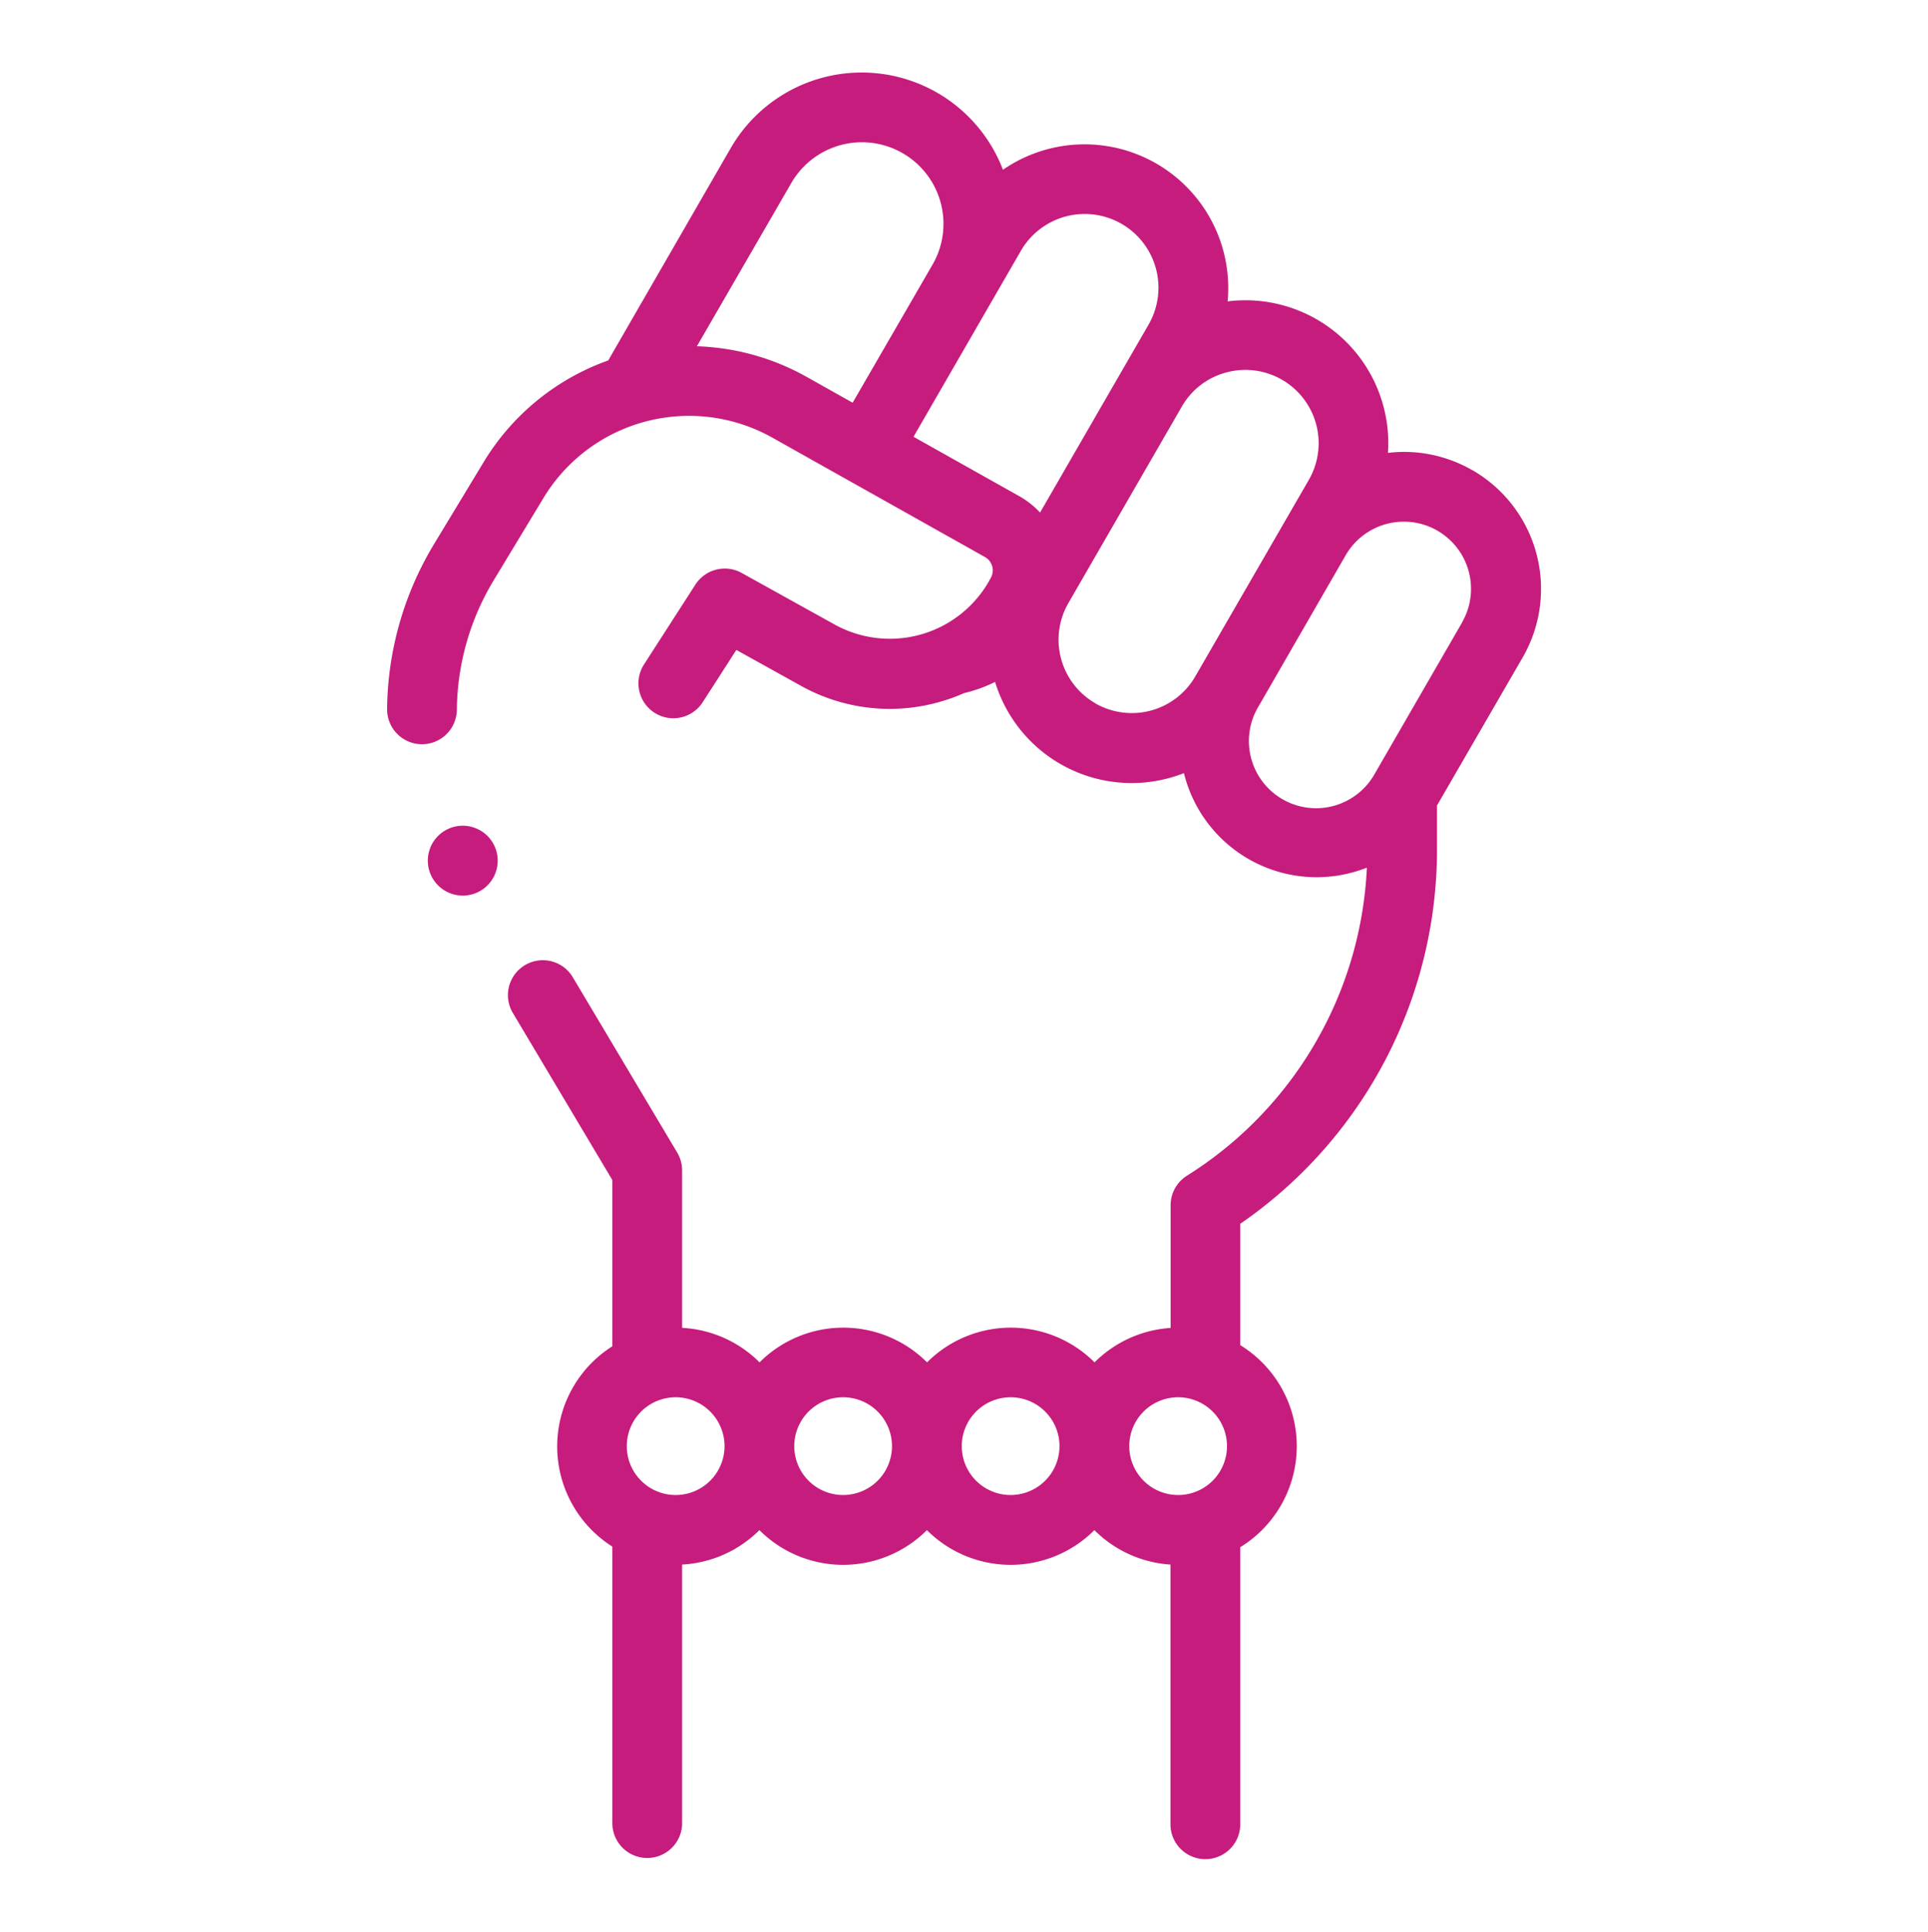 <svg id="Layer_1" data-name="Layer 1" xmlns="http://www.w3.org/2000/svg" viewBox="0 0 490 490.91"><defs><style>.cls-1{fill:#c61c7d;}</style></defs><path class="cls-1" d="M374.22,119.51a34.63,34.63,0,0,0-21.47-4.42A36.32,36.32,0,0,0,312,76.59a36.52,36.52,0,0,0-57.1-33.45,38.44,38.44,0,0,0-69.2-5.48L154.58,91.6a60.78,60.78,0,0,0-31.7,25.9L110.3,138.29a82.56,82.56,0,0,0-11.92,41.89,8.87,8.87,0,0,0,8.78,8.95h.09a8.86,8.86,0,0,0,8.86-8.77,64.85,64.85,0,0,1,9.36-32.88l12.58-20.8a43.23,43.23,0,0,1,58.38-15.38l53.88,30.25a3.89,3.89,0,0,1,1.55,5.21,29,29,0,0,1-39.75,11.94l-23.63-13.11a8.87,8.87,0,0,0-11.76,3l-13.05,20.27a8.87,8.87,0,1,0,14.92,9.6l8.55-13.29,16.36,9.08a46.33,46.33,0,0,0,36.11,3.89,44.62,44.62,0,0,0,5.4-2,36.37,36.37,0,0,0,7.89-2.84,36.28,36.28,0,0,0,48,23.17,34.74,34.74,0,0,0,33.71,26.46,35.09,35.09,0,0,0,12.78-2.43,97.73,97.73,0,0,1-45.74,78.29,8.88,8.88,0,0,0-4.14,7.5v31.18a30.06,30.06,0,0,0-19.33,8.75,30.09,30.09,0,0,0-42.57,0,30.09,30.09,0,0,0-42.57,0,30,30,0,0,0-19.68-8.77v-40a8.92,8.92,0,0,0-1.24-4.53l-26.43-44.38a8.87,8.87,0,1,0-15.24,9.07l25.18,42.28v42.24a30.12,30.12,0,0,0,0,50.91V463.6a8.87,8.87,0,0,0,17.73,0v-66A30,30,0,0,0,193,388.85a30.09,30.09,0,0,0,42.57,0,30.09,30.09,0,0,0,42.57,0,30,30,0,0,0,19.33,8.75v66a8.87,8.87,0,0,0,17.74,0V393.19a30.13,30.13,0,0,0,0-51.35V311a115.4,115.4,0,0,0,50-95.43V204.71L387,167.05a34.83,34.83,0,0,0-12.74-47.54ZM171.72,379.93a12.42,12.42,0,1,1,12.42-12.41A12.43,12.43,0,0,1,171.72,379.93Zm42.57,0a12.42,12.42,0,1,1,12.41-12.41A12.43,12.43,0,0,1,214.29,379.93Zm42.57,0a12.42,12.42,0,1,1,12.41-12.41A12.43,12.43,0,0,1,256.86,379.93ZM287,367.52a12.42,12.42,0,1,1,12.41,12.41A12.43,12.43,0,0,1,287,367.52ZM177.11,88l24-41.49A20.72,20.72,0,0,1,237,67.26L216.7,102.34l-11.58-6.5A60.88,60.88,0,0,0,177.11,88Zm55.06,23,27.28-47.25a18.74,18.74,0,0,1,32.46,18.74l-27.58,47.77a21.76,21.76,0,0,0-5.34-4.2Zm46.17,67.7a18.63,18.63,0,0,1-6.81-25.44l28.83-49.94a18.45,18.45,0,0,1,11.31-8.67,18.69,18.69,0,0,1,4.85-.65A18.64,18.64,0,0,1,332.61,122L303.78,171.9a18.62,18.62,0,0,1-25.44,6.82Zm93.27-20.54-22.2,38.44a17.07,17.07,0,1,1-29.56-17.07L342,141.11a17.07,17.07,0,1,1,29.57,17.07Z"/><path class="cls-1" d="M117.62,209.84a8.88,8.88,0,1,0,6.27,2.6A8.92,8.92,0,0,0,117.62,209.84Z"/></svg>